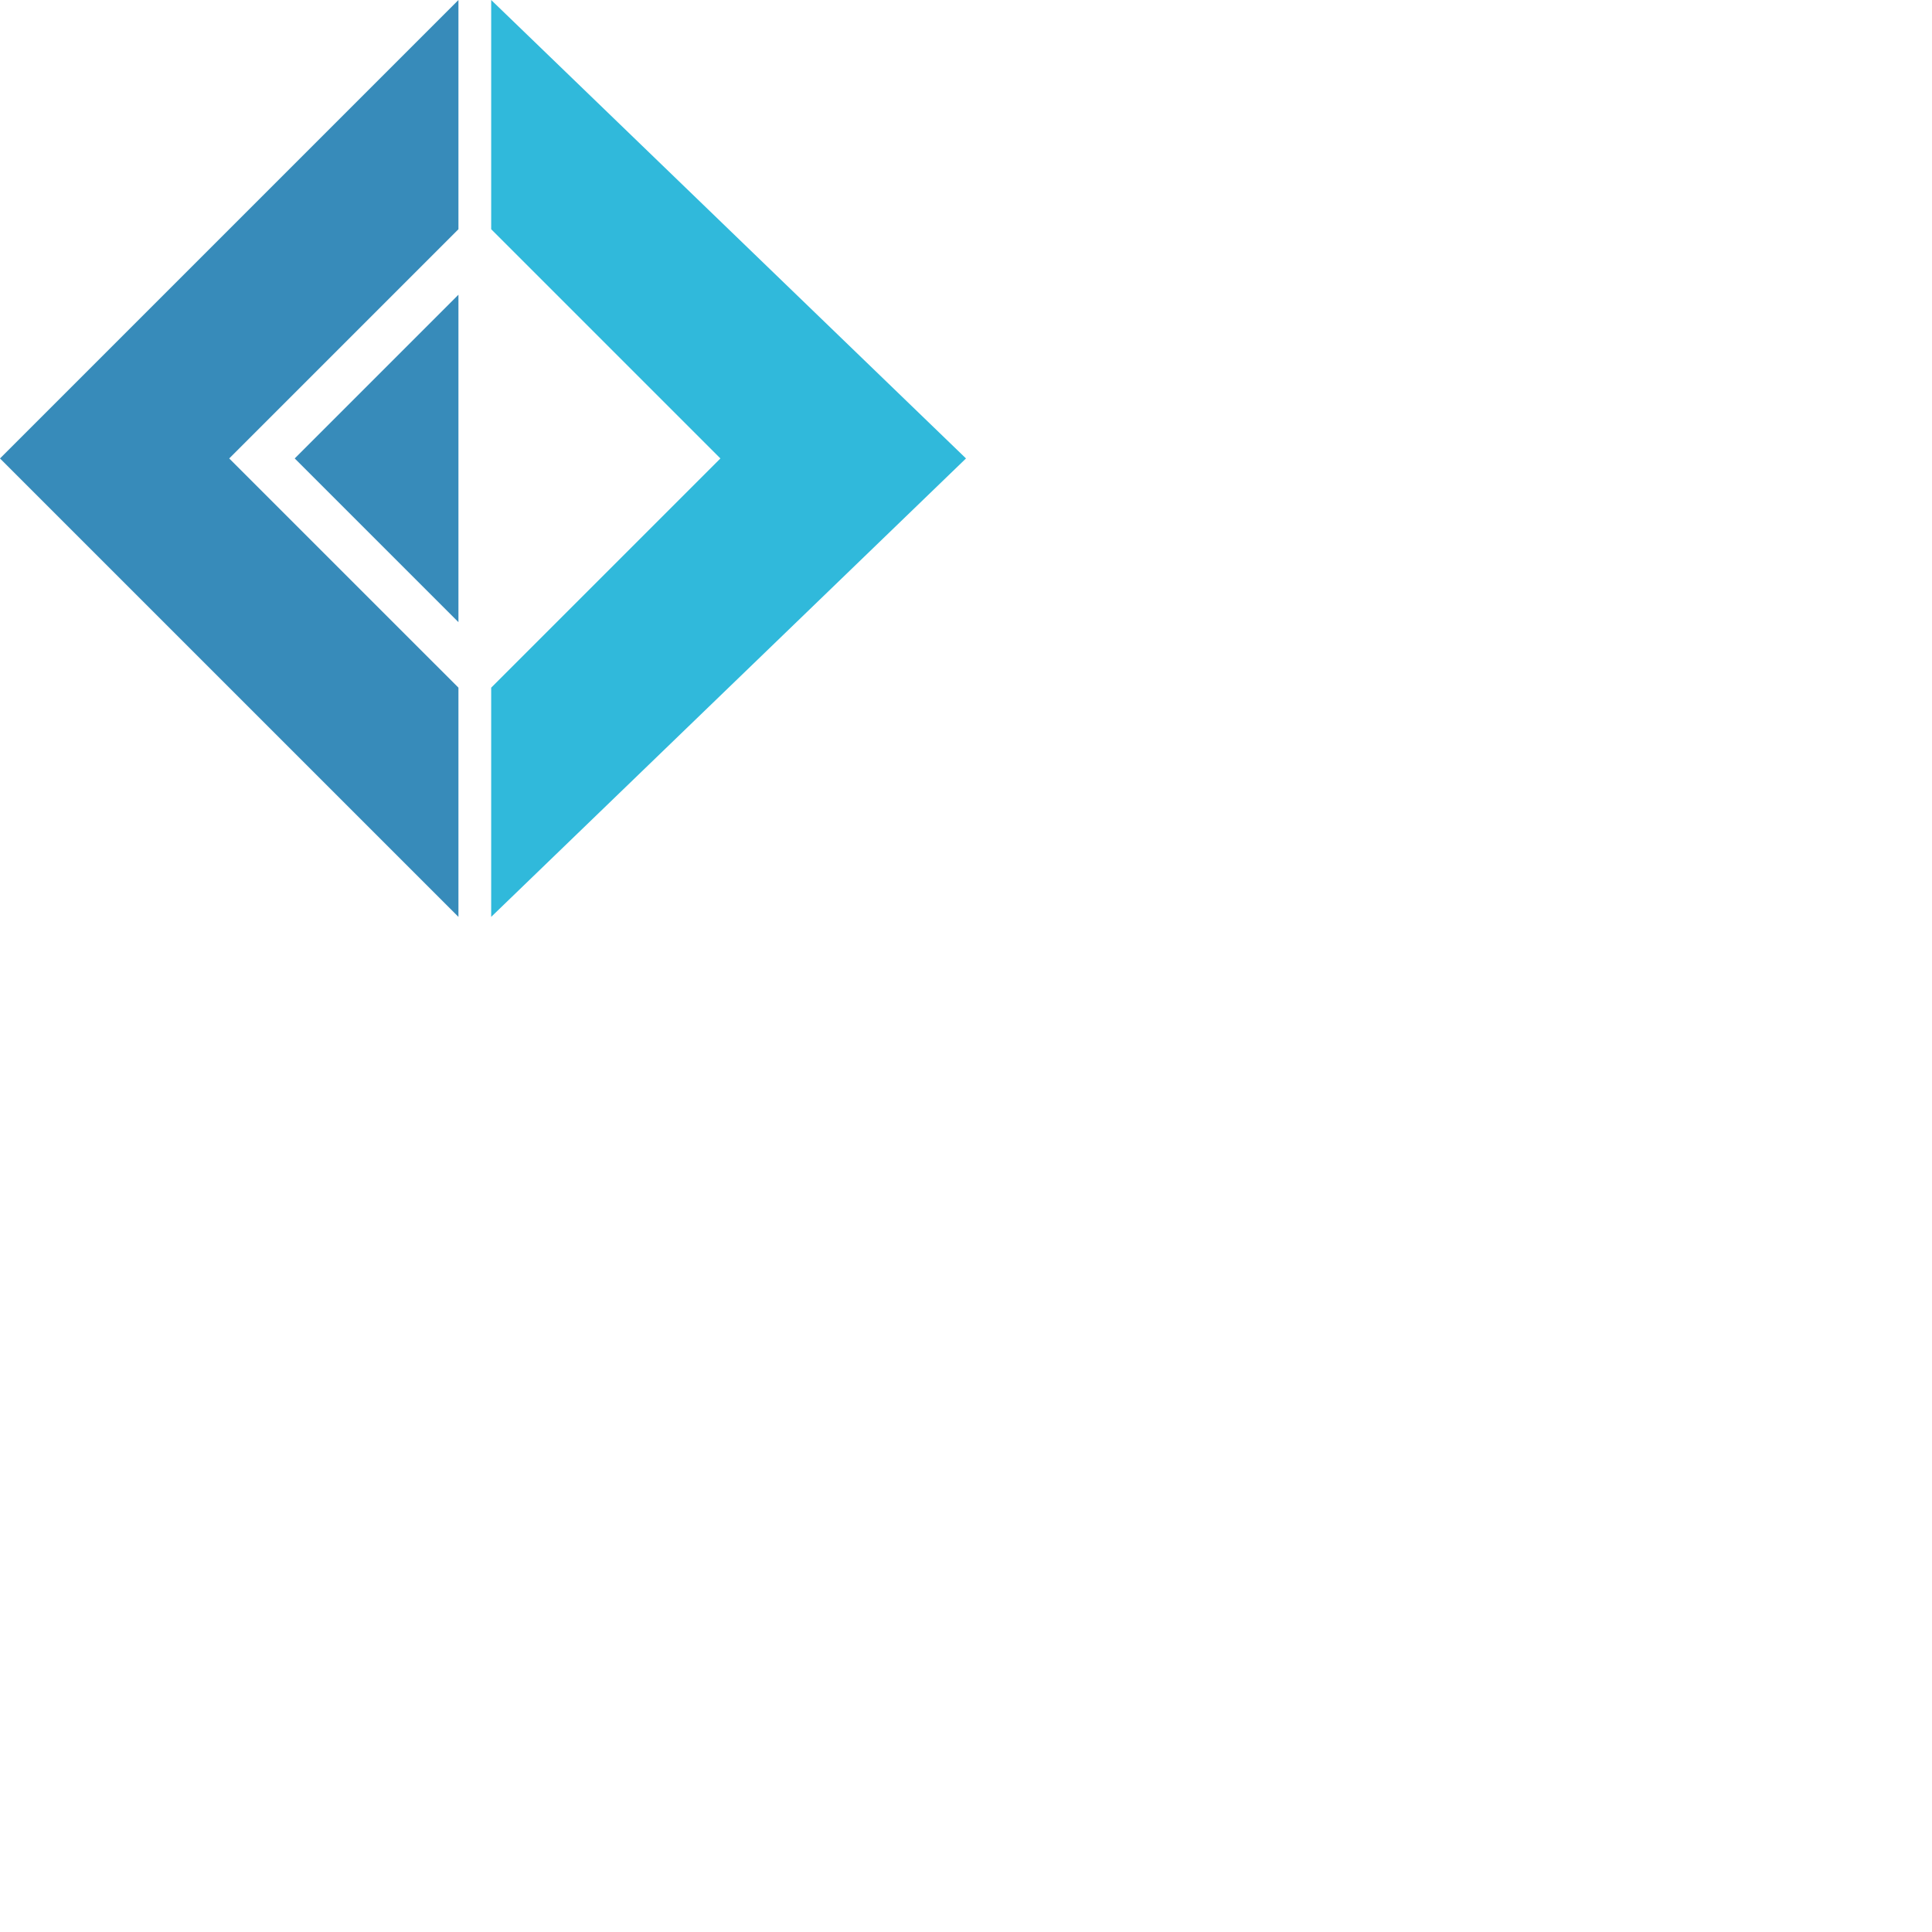 <svg xmlns="http://www.w3.org/2000/svg" version="1.1" viewBox="0 0 512 512" fill="currentColor"><path fill="#378BBA" d="M0 121.492L121.492 0v60.746l-60.746 60.746l60.746 60.745v60.746z"/><path fill="#378BBA" d="m78.102 121.492l43.39-43.39v86.78z"/><path fill="#30B9DB" d="M256 121.492L130.17 0v60.746l60.745 60.746l-60.746 60.745v60.746z"/></svg>